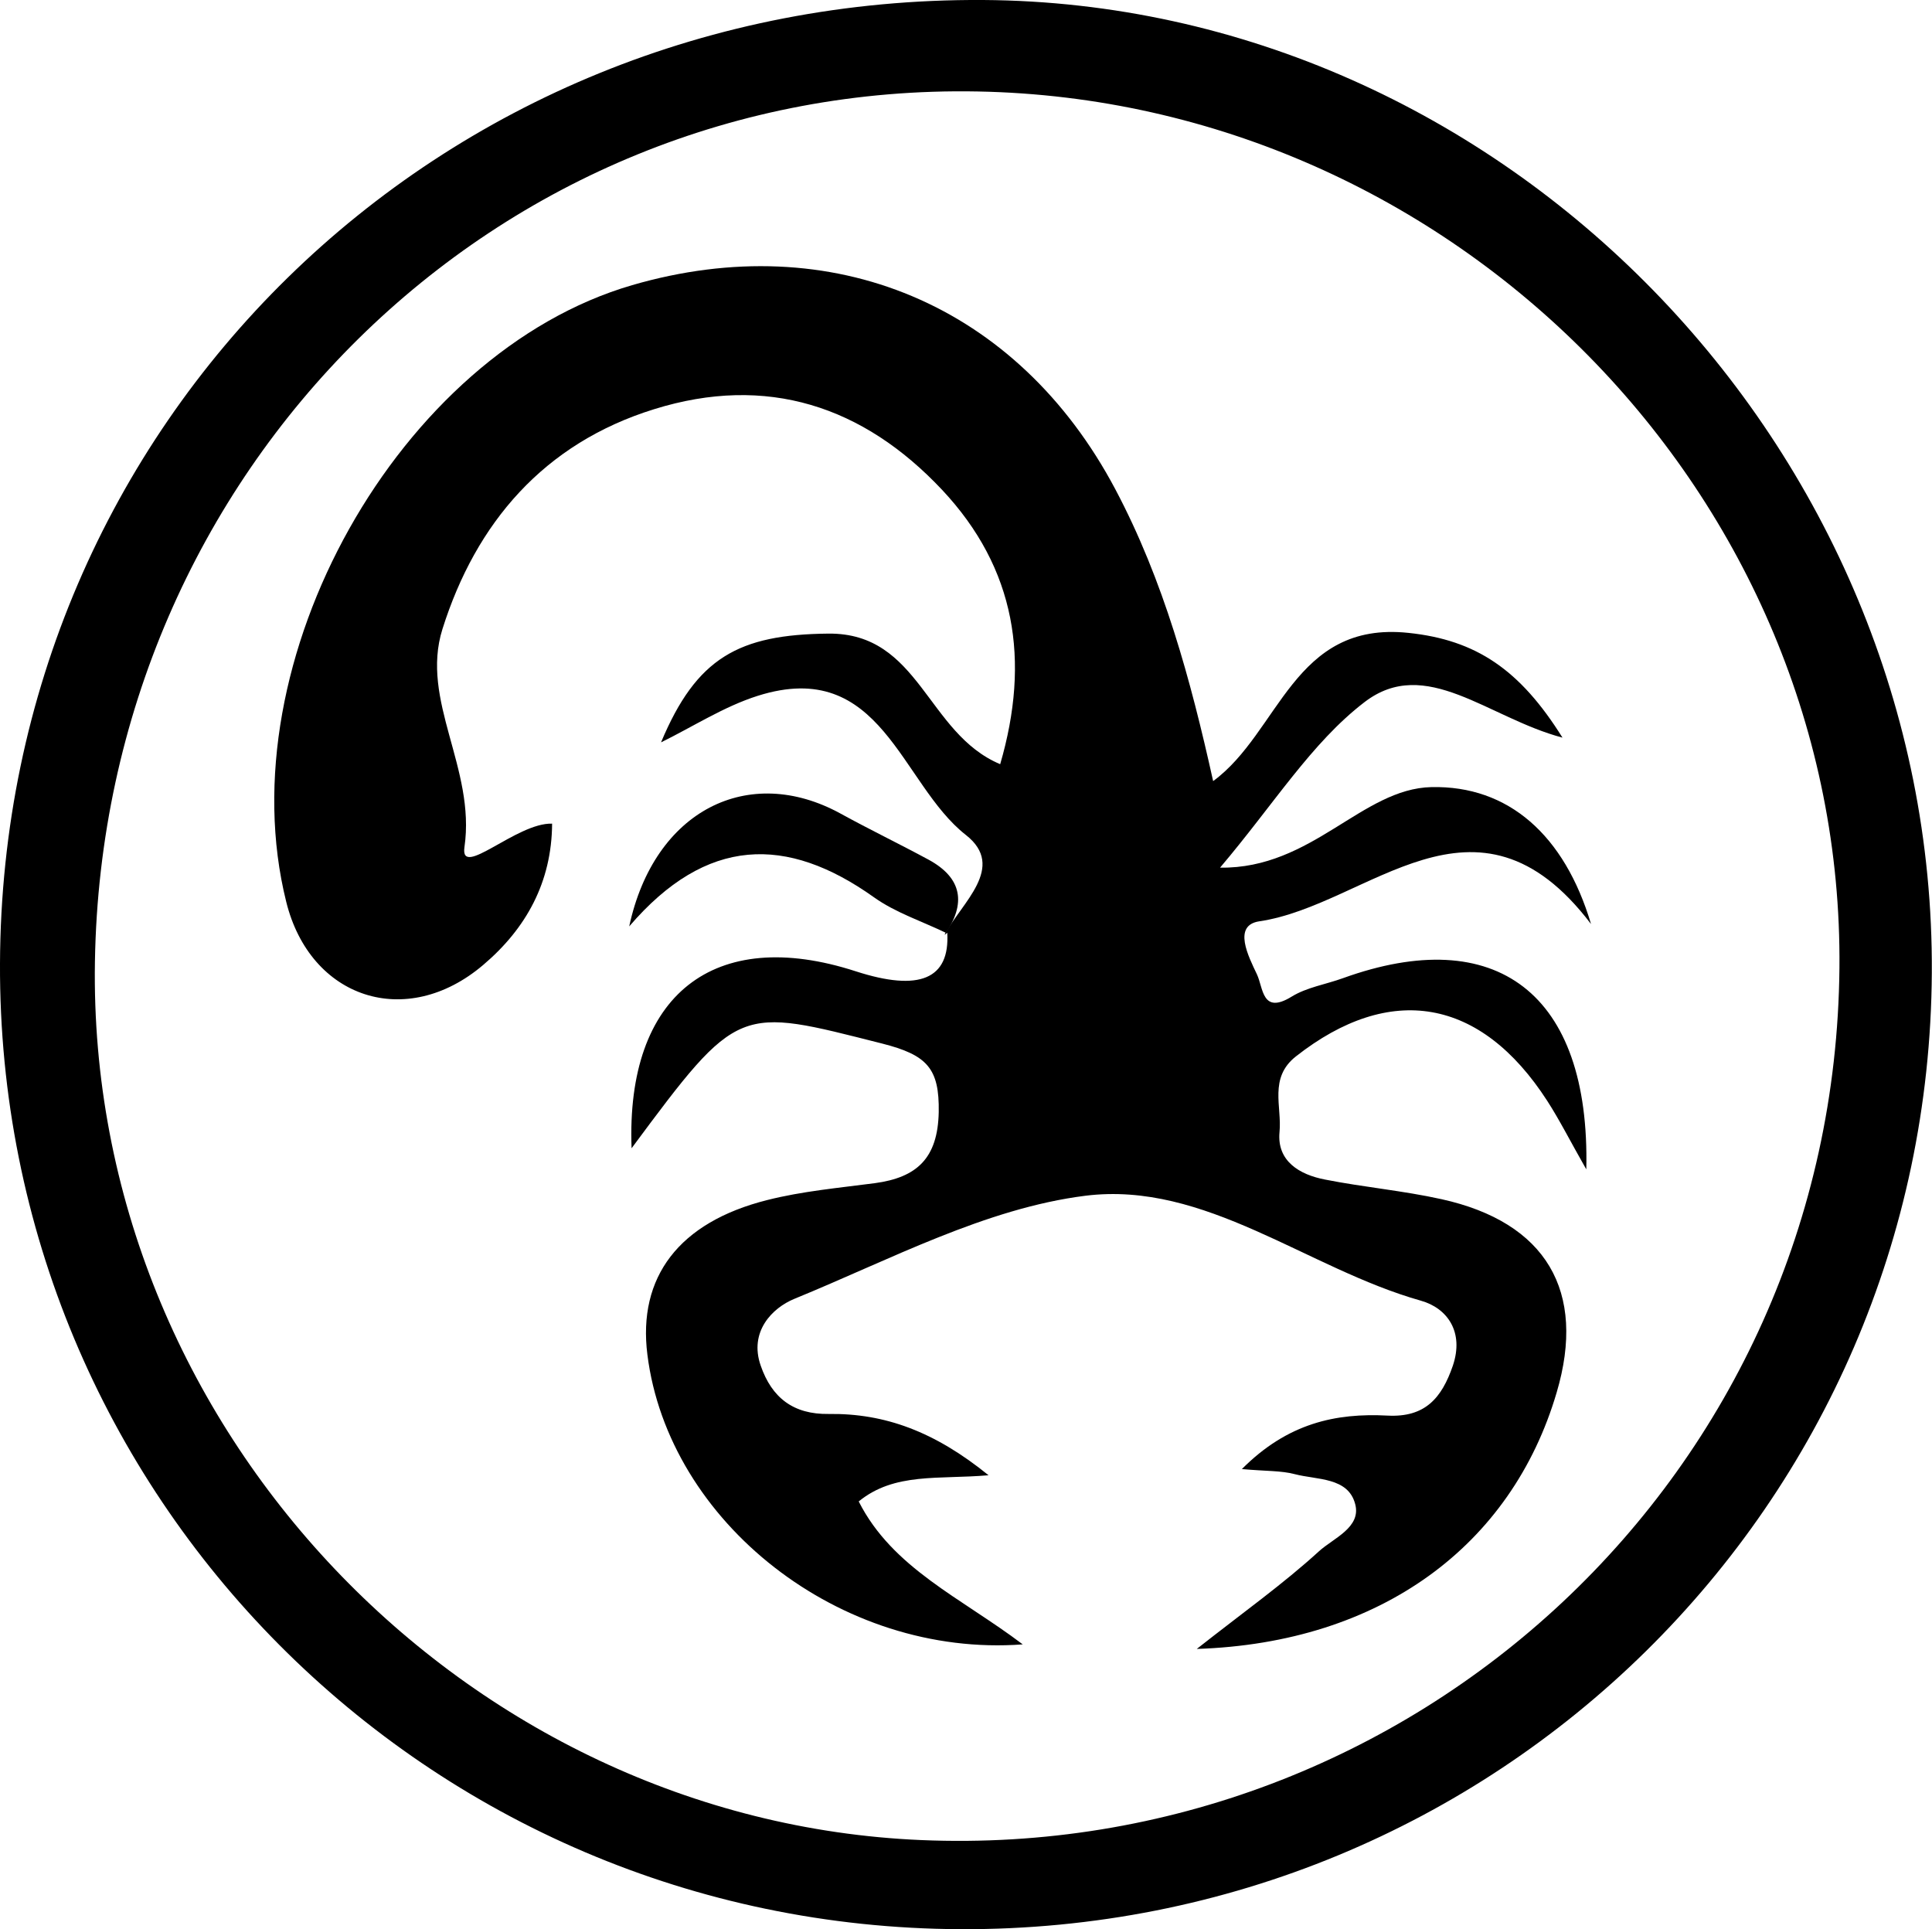 <?xml version="1.0" encoding="UTF-8"?>
<svg id="Calque_2" data-name="Calque 2" xmlns="http://www.w3.org/2000/svg" viewBox="0 0 106.24 106.08">
  <g id="Calque_1-2" data-name="Calque 1">
    <g>
      <path d="m52.82,106.08C23.48,105.96-.12,82.23,0,52.97.12,23.25,24.04-.18,54.06,0c28.55.18,52.34,24.57,52.17,53.49-.17,29.27-23.98,52.71-53.41,52.59ZM5.22,52.88c-.42,25.69,20.42,47.24,45.43,48.3,27,1.15,50.24-20.06,50.5-47.96.24-25.9-21.17-47.7-47.39-48.19C27.26,4.53,5.66,25.82,5.22,52.88Z"/>
      <path d="m51.94,51.4c.92-1.75,3.43-3.72,1.17-5.49-3.6-2.82-4.63-9.8-11.44-7.65-1.86.59-3.55,1.69-5.32,2.56,1.95-4.66,4.27-5.93,9.2-5.98,5.04-.05,5.4,5.48,9.45,7.18,1.66-5.7.86-10.76-3.19-15.08-4.34-4.62-9.65-6.37-15.84-4.44-6.06,1.88-9.8,6.25-11.64,12.09-1.24,3.94,1.84,7.65,1.21,11.99-.26,1.78,2.88-1.36,4.82-1.29-.02,3.22-1.43,5.77-3.79,7.77-4.22,3.59-9.51,1.86-10.83-3.47-3.3-13.24,6.21-30.18,19.02-33.91,11-3.2,21.19,1.07,26.57,11.22,2.66,5.02,4.14,10.46,5.38,16.05,3.66-2.68,4.41-8.82,10.74-8.15,3.73.39,6.14,2.03,8.47,5.76-4.09-1.08-7.52-4.54-10.89-1.95-2.92,2.24-4.98,5.61-7.94,9.1,5.07.07,7.8-4.35,11.63-4.43,4.22-.09,7.31,2.63,8.77,7.53-6.33-8.34-12.24-1.03-18.24-.15-1.48.22-.6,1.93-.13,2.92.35.74.27,2.23,1.91,1.22.83-.51,1.87-.67,2.81-1.01,8.41-3.04,13.61.8,13.39,10.51-.89-1.56-1.46-2.7-2.15-3.77-3.66-5.67-8.64-6.51-13.82-2.44-1.5,1.18-.76,2.77-.9,4.16-.15,1.6,1.1,2.34,2.5,2.61,2.12.42,4.29.61,6.41,1.08,5.75,1.27,7.98,5.06,6.33,10.63-2.48,8.43-9.69,13.77-19.79,14.1,2.58-2.03,4.76-3.58,6.72-5.37.79-.72,2.34-1.31,1.99-2.6-.39-1.48-2.1-1.32-3.32-1.64-.76-.2-1.59-.16-2.91-.28,2.52-2.53,5.17-3.09,8.01-2.94,2.07.11,2.98-.97,3.59-2.74.63-1.86-.3-3.17-1.76-3.58-6.24-1.76-11.86-6.59-18.44-5.77-5.49.69-10.75,3.52-16.01,5.67-1.22.5-2.5,1.81-1.85,3.67.61,1.77,1.8,2.69,3.74,2.66,3.09-.04,5.83.97,8.79,3.37-2.75.24-5.17-.17-7.14,1.44,1.86,3.68,5.64,5.3,9.02,7.86-10.05.75-19.49-6.74-20.64-15.93-.54-4.26,1.73-7.28,6.58-8.5,1.93-.49,3.94-.67,5.92-.93,2.31-.31,3.47-1.36,3.52-3.91.04-2.41-.64-3.14-3.12-3.77-7.92-2-7.86-2.21-13.77,5.76-.32-8.43,4.53-12.26,12.33-9.73q5.25,1.7,5.03-2.12l-.12.09Z"/>
      <path d="m52.05,51.31c-1.34-.65-2.8-1.12-3.99-1.97-4.79-3.41-9.21-3.36-13.46,1.6,1.38-6.41,6.58-8.96,11.61-6.21,1.6.88,3.24,1.67,4.85,2.54,1.86,1.01,2.08,2.42.89,4.12-.01,0,.1-.08.1-.08Z"/>
    </g>
  </g>
</svg>